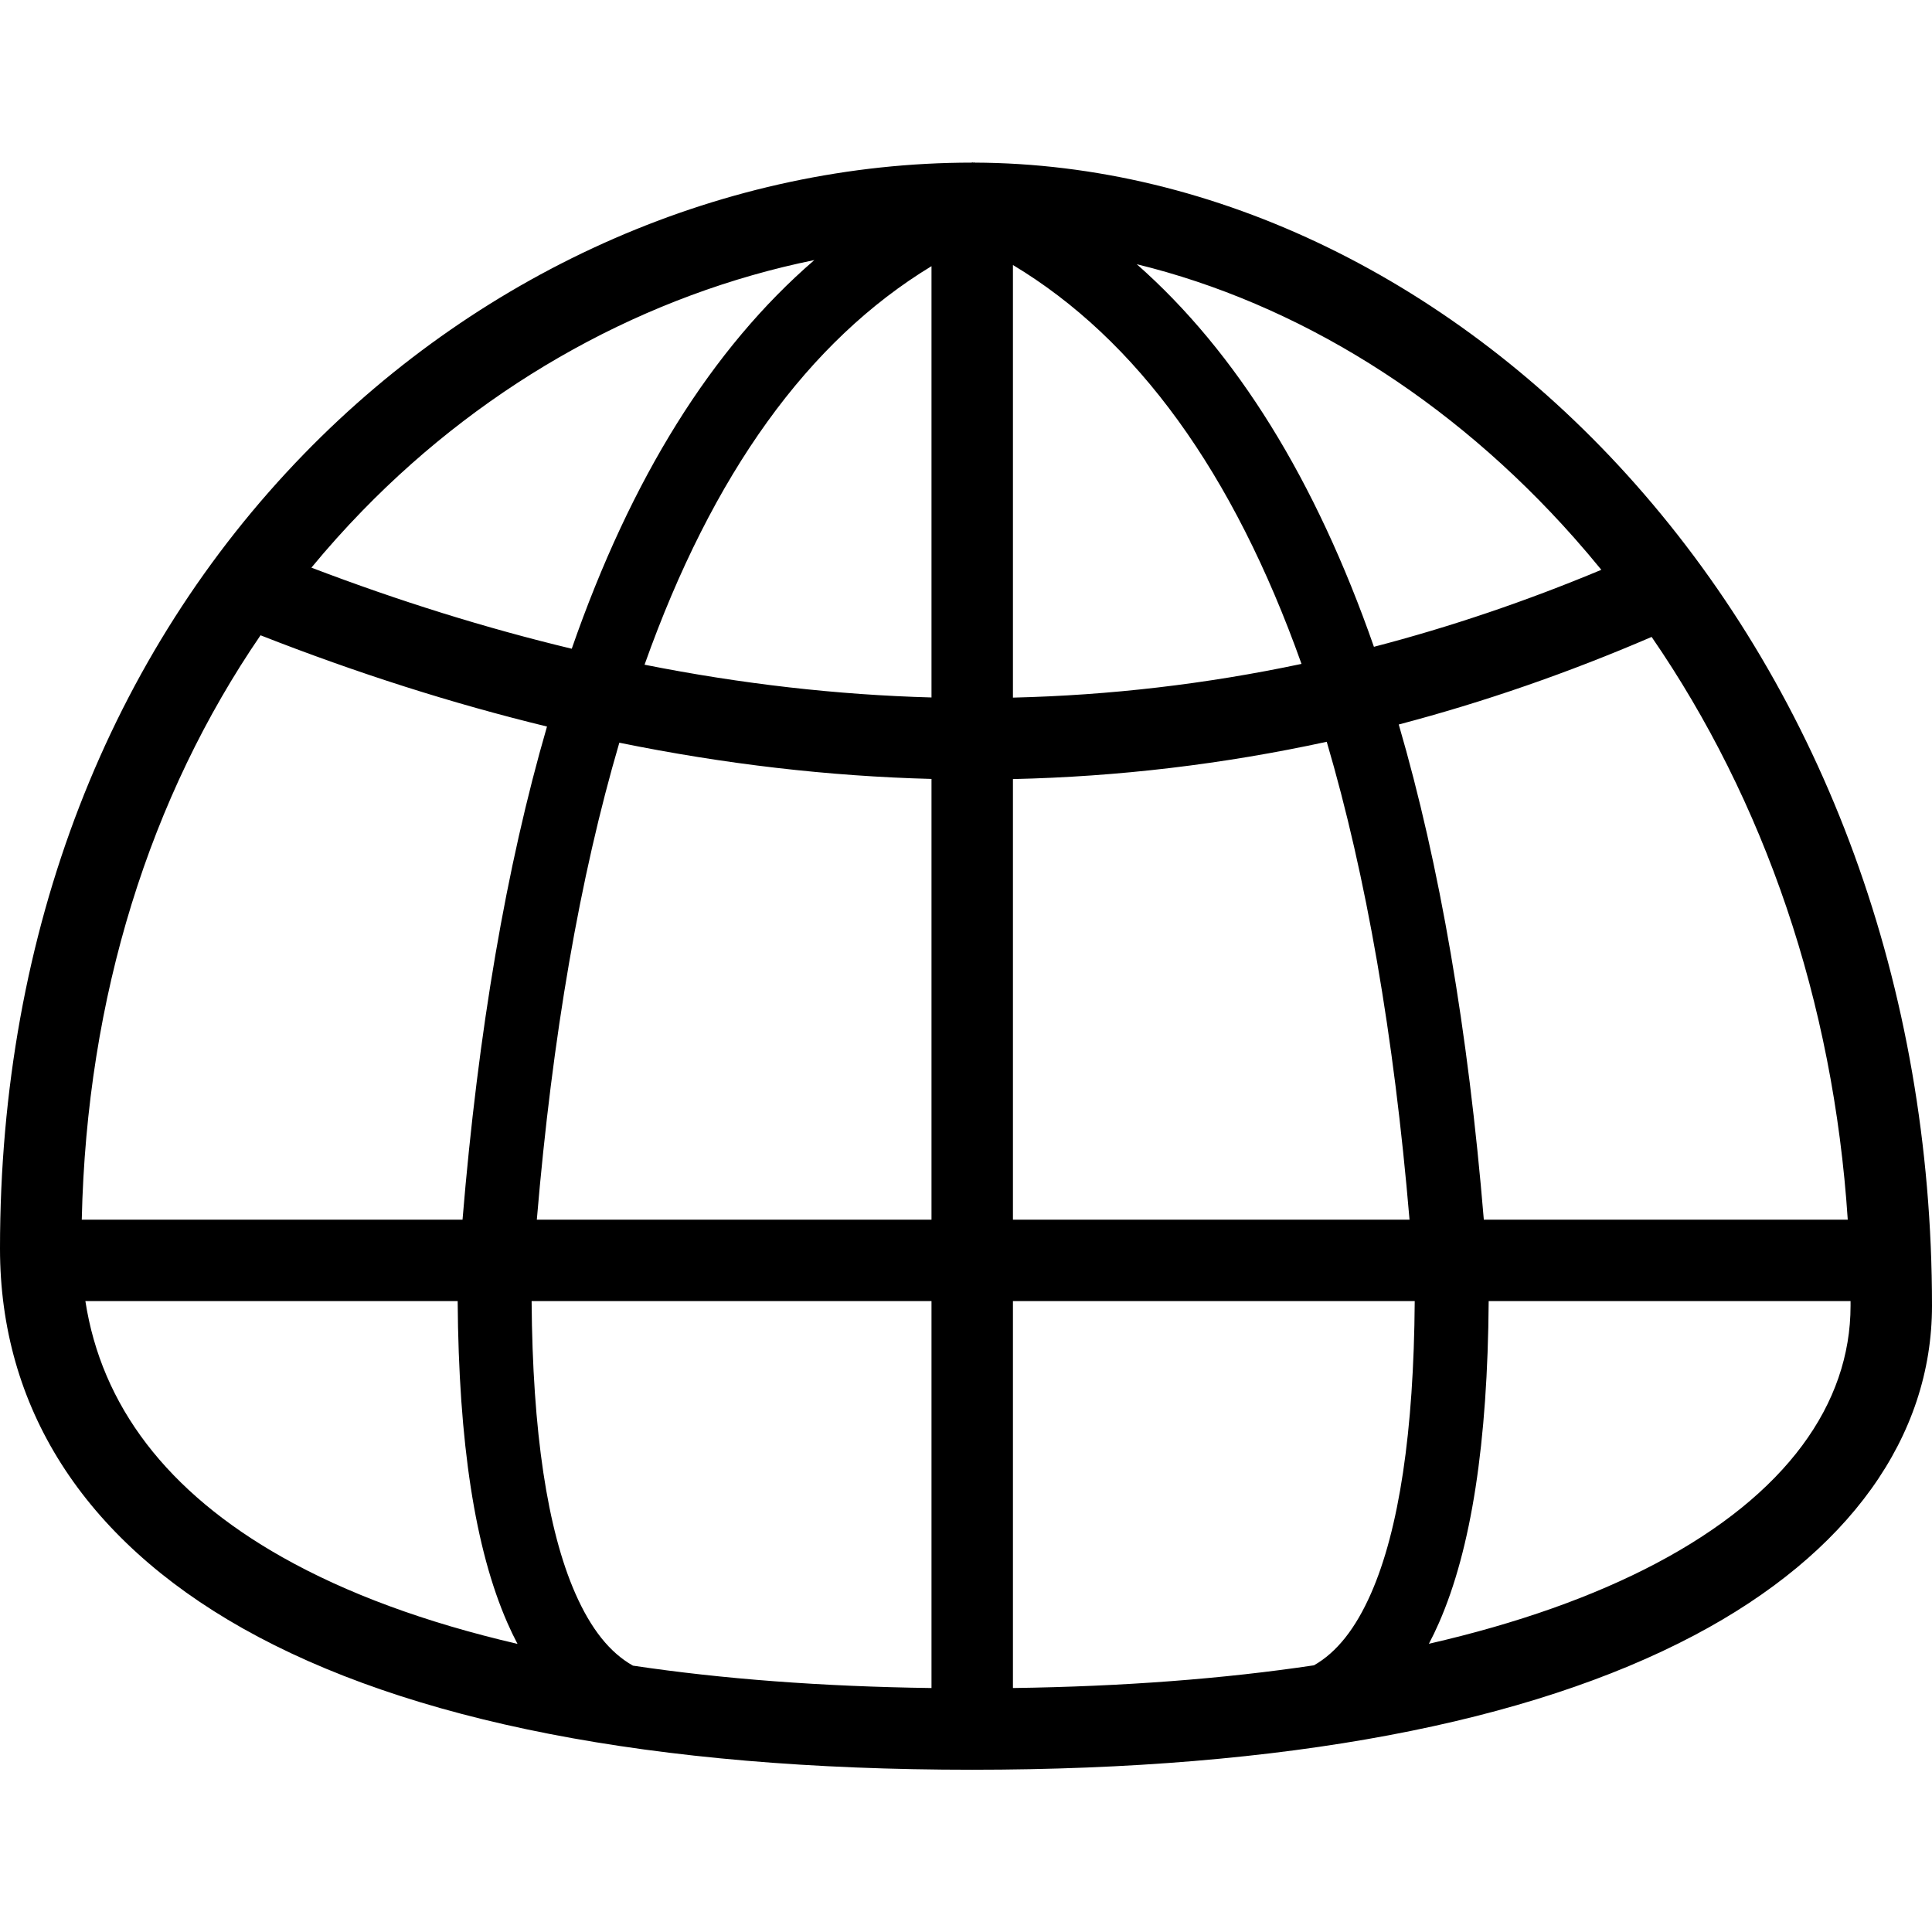 <?xml version="1.0" encoding="UTF-8"?>
<svg width="1024px" height="1024px" viewBox="0 0 1024 1024" version="1.1" xmlns="http://www.w3.org/2000/svg" xmlns:xlink="http://www.w3.org/1999/xlink">
    <!-- Generator: Sketch 51.3 (57544) - http://www.bohemiancoding.com/sketch -->
    <title>bundestag</title>
    <desc>Created with Sketch.</desc>
    <defs>
        <path d="M515.719,86.191 C515.774,86.191 515.829,86.191 515.883,86.191 C516.041,86.127 516.199,86.063 516.356,86 L516.434,86.192 C644.212,86.604 771.414,148.861 866.72,256.51 C966.59,369.314 1024,522.589 1024,692.057 C1024,761.528 980.125,823.369 898.018,866.748 C810.485,912.994 681.507,938 515.158,938 C345.64,938 215.973,912.277 128.626,863.052 C43.867,815.285 0,745.587 0,661.748 C0,492.78 58.461,346.22 161.122,240.618 C257.032,141.961 385.646,86.19 515.158,86.19 C515.162,86.19 515.166,86.19 515.17,86.19 L515.247,86 C515.404,86.063 515.562,86.127 515.719,86.191 Z M602.504,140.036 C655.476,186.719 697.311,254.377 728.209,342.823 C768.67,332.286 808.845,318.683 848.743,302.009 C844.072,296.276 839.29,290.646 834.399,285.121 C768.898,211.137 687.533,160.795 602.504,140.036 Z M536.879,140.462 L536.879,369.752 C588.315,368.53 639.292,362.575 689.824,351.88 C653.628,250.246 602.519,179.893 536.879,140.462 Z M786.455,646.449 L979.347,646.449 C971.728,530.378 935.098,424.343 875.399,337.586 C831.099,356.667 786.419,372.139 741.366,383.996 C763.139,458.615 778.135,546.13 786.455,646.449 Z M747.077,646.449 C738.817,548.771 724.157,464.373 703.199,393.158 C648.297,405.07 592.852,411.663 536.879,412.928 L536.879,646.449 L747.077,646.449 Z M696.443,882.646 C708.508,875.749 718.451,863.272 726.71,844.454 C741.473,810.818 749.355,759.055 749.835,689.613 L536.879,689.612 L536.879,894.688 C595.434,893.879 648.695,889.78 696.443,882.646 Z M757.343,871.237 C804.408,860.444 844.674,846.113 877.852,828.584 C946.751,792.183 980.834,744.145 980.834,692.057 C980.834,691.242 980.832,690.427 980.83,689.612 L789.032,689.612 C788.496,764.664 779.859,821 762.644,860.224 C760.966,864.048 759.198,867.72 757.343,871.237 Z M431.613,137.844 C343.244,155.819 259.056,201.804 192.074,270.704 C182.662,280.386 173.651,290.445 165.053,300.866 C211.589,318.614 257.583,332.938 303.038,343.846 C334.456,253.502 377.243,184.768 431.613,137.844 Z M493.713,141.073 C428.466,180.674 377.645,250.968 341.626,352.311 C393.015,362.519 443.709,368.302 493.713,369.671 L493.713,141.073 Z M245.148,646.449 C253.427,546.616 268.319,459.464 289.92,385.082 C239.849,372.911 189.236,356.786 138.087,336.714 C79.544,422.246 45.992,527.844 43.337,646.449 L245.148,646.449 Z M284.526,646.449 L493.713,646.449 L493.713,412.85 C439.248,411.431 384.095,405.028 328.259,393.65 C307.379,464.762 292.767,548.996 284.526,646.449 Z M335.481,882.827 C382.775,889.891 435.563,893.906 493.713,894.693 L493.713,689.612 L281.768,689.612 C282.248,759.055 290.13,810.818 304.893,844.454 C313.225,863.439 323.271,875.969 335.481,882.827 Z M274.289,871.293 C272.423,867.758 270.646,864.068 268.959,860.224 C251.744,821 243.107,764.664 242.572,689.613 L45.254,689.612 C53.755,744.8 88.276,790.766 149.82,825.449 C183.702,844.543 225.26,859.916 274.289,871.293 Z" id="path-1"></path>
    </defs>
    <g id="Symbols" stroke="none" stroke-width="1" fill="none" fill-rule="evenodd">
        <g id="bundestag">
            <mask id="mask-2" fill="white">
                <use xlink:href="#path-1"></use>
            </mask>
            <use id="Oval" fill="#000000" fill-rule="nonzero" xlink:href="#path-1"></use>
            <g id="null-mask" mask="url(#mask-2)"></g>
        </g>
    </g>
</svg>